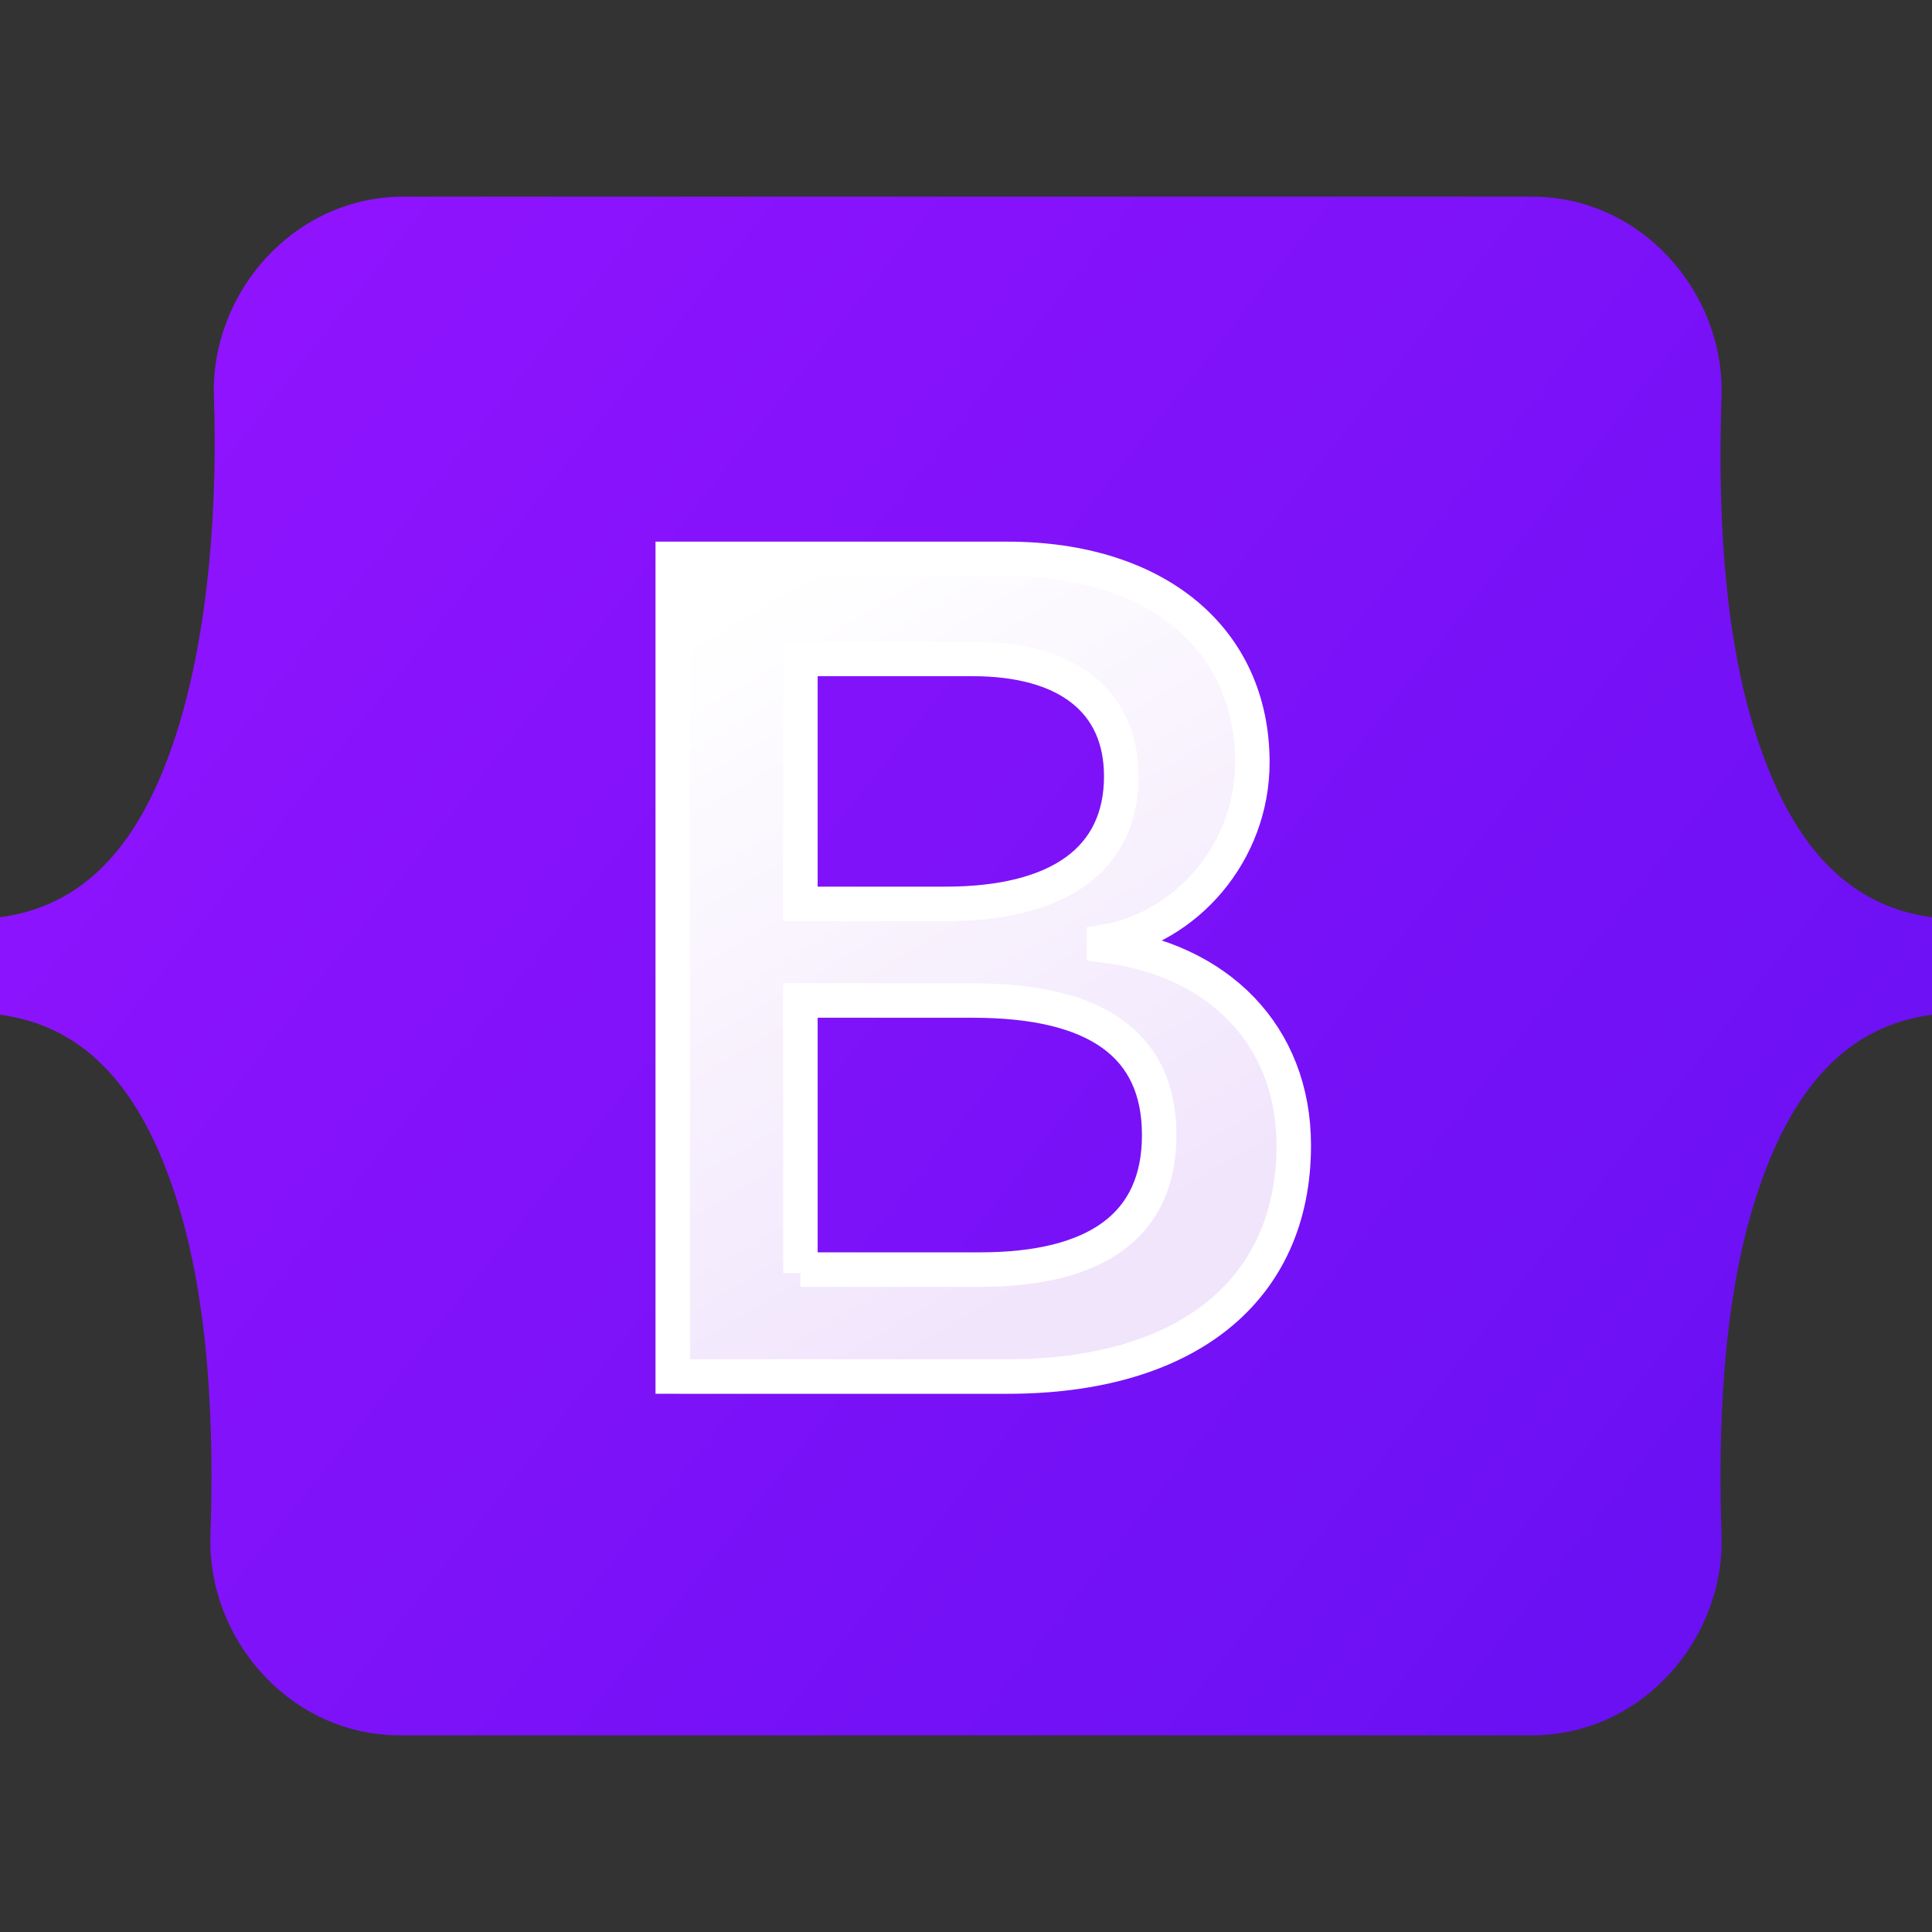 <svg xmlns="http://www.w3.org/2000/svg" xmlns:xlink="http://www.w3.org/1999/xlink" id="Layer_1" x="0" y="0" version="1.1" viewBox="0 0 56 56" xml:space="preserve" style="enable-background:new 0 0 56 56"><rect x="0" y="0" width="56" height="56" fill="#333333" stroke="none"/><style type="text/css">.st0{fill:url(#SVGID_1_)}.st1{fill:url(#SVGID_2_);stroke:#fff}</style><linearGradient id="SVGID_1_" x1="5.639" x2="54.573" y1="47.752" y2="8.908" gradientTransform="matrix(1 0 0 -1 0 58)" gradientUnits="userSpaceOnUse"><stop offset="0" style="stop-color:#9013fe"/><stop offset="1" style="stop-color:#6610f2"/></linearGradient><path d="M6.2,11.5c-0.1-3,2.3-5.8,5.5-5.8h32.7c3.2,0,5.6,2.8,5.5,5.8c-0.1,2.9,0,6.7,1,9.8c1,3.1,2.6,5,5.2,5.3v2.8	c-2.6,0.3-4.2,2.2-5.2,5.3c-1,3.1-1.1,6.9-1,9.8c0.1,3-2.3,5.8-5.5,5.8H11.6c-3.2,0-5.6-2.8-5.5-5.8c0.1-2.9,0-6.7-1-9.8	c-1-3.1-2.6-5-5.2-5.3v-2.8c2.6-0.3,4.2-2.2,5.2-5.3C6.1,18.2,6.3,14.4,6.2,11.5z" class="st0"/><linearGradient id="SVGID_2_" x1="20.688" x2="31.626" y1="40.028" y2="21.529" gradientTransform="matrix(1 0 0 -1 0 58)" gradientUnits="userSpaceOnUse"><stop offset="0" style="stop-color:#fff"/><stop offset="1" style="stop-color:#f1e5fc"/></linearGradient><path d="M29.2,39.9c5.2,0,8.3-2.5,8.3-6.7c0-3.2-2.2-5.4-5.5-5.8v-0.1c2.4-0.4,4.3-2.6,4.3-5.2c0-3.6-2.8-5.9-7.1-5.9	h-9.7v23.7H29.2z M23.2,19.1h5c2.7,0,4.3,1.2,4.3,3.4c0,2.4-1.8,3.7-5.1,3.7h-4.2C23.2,26.2,23.2,19.1,23.2,19.1z M23.2,36.9V29h5	c3.6,0,5.4,1.3,5.4,3.9c0,2.6-1.8,3.9-5.2,3.9H23.2z" class="st1"/></svg>